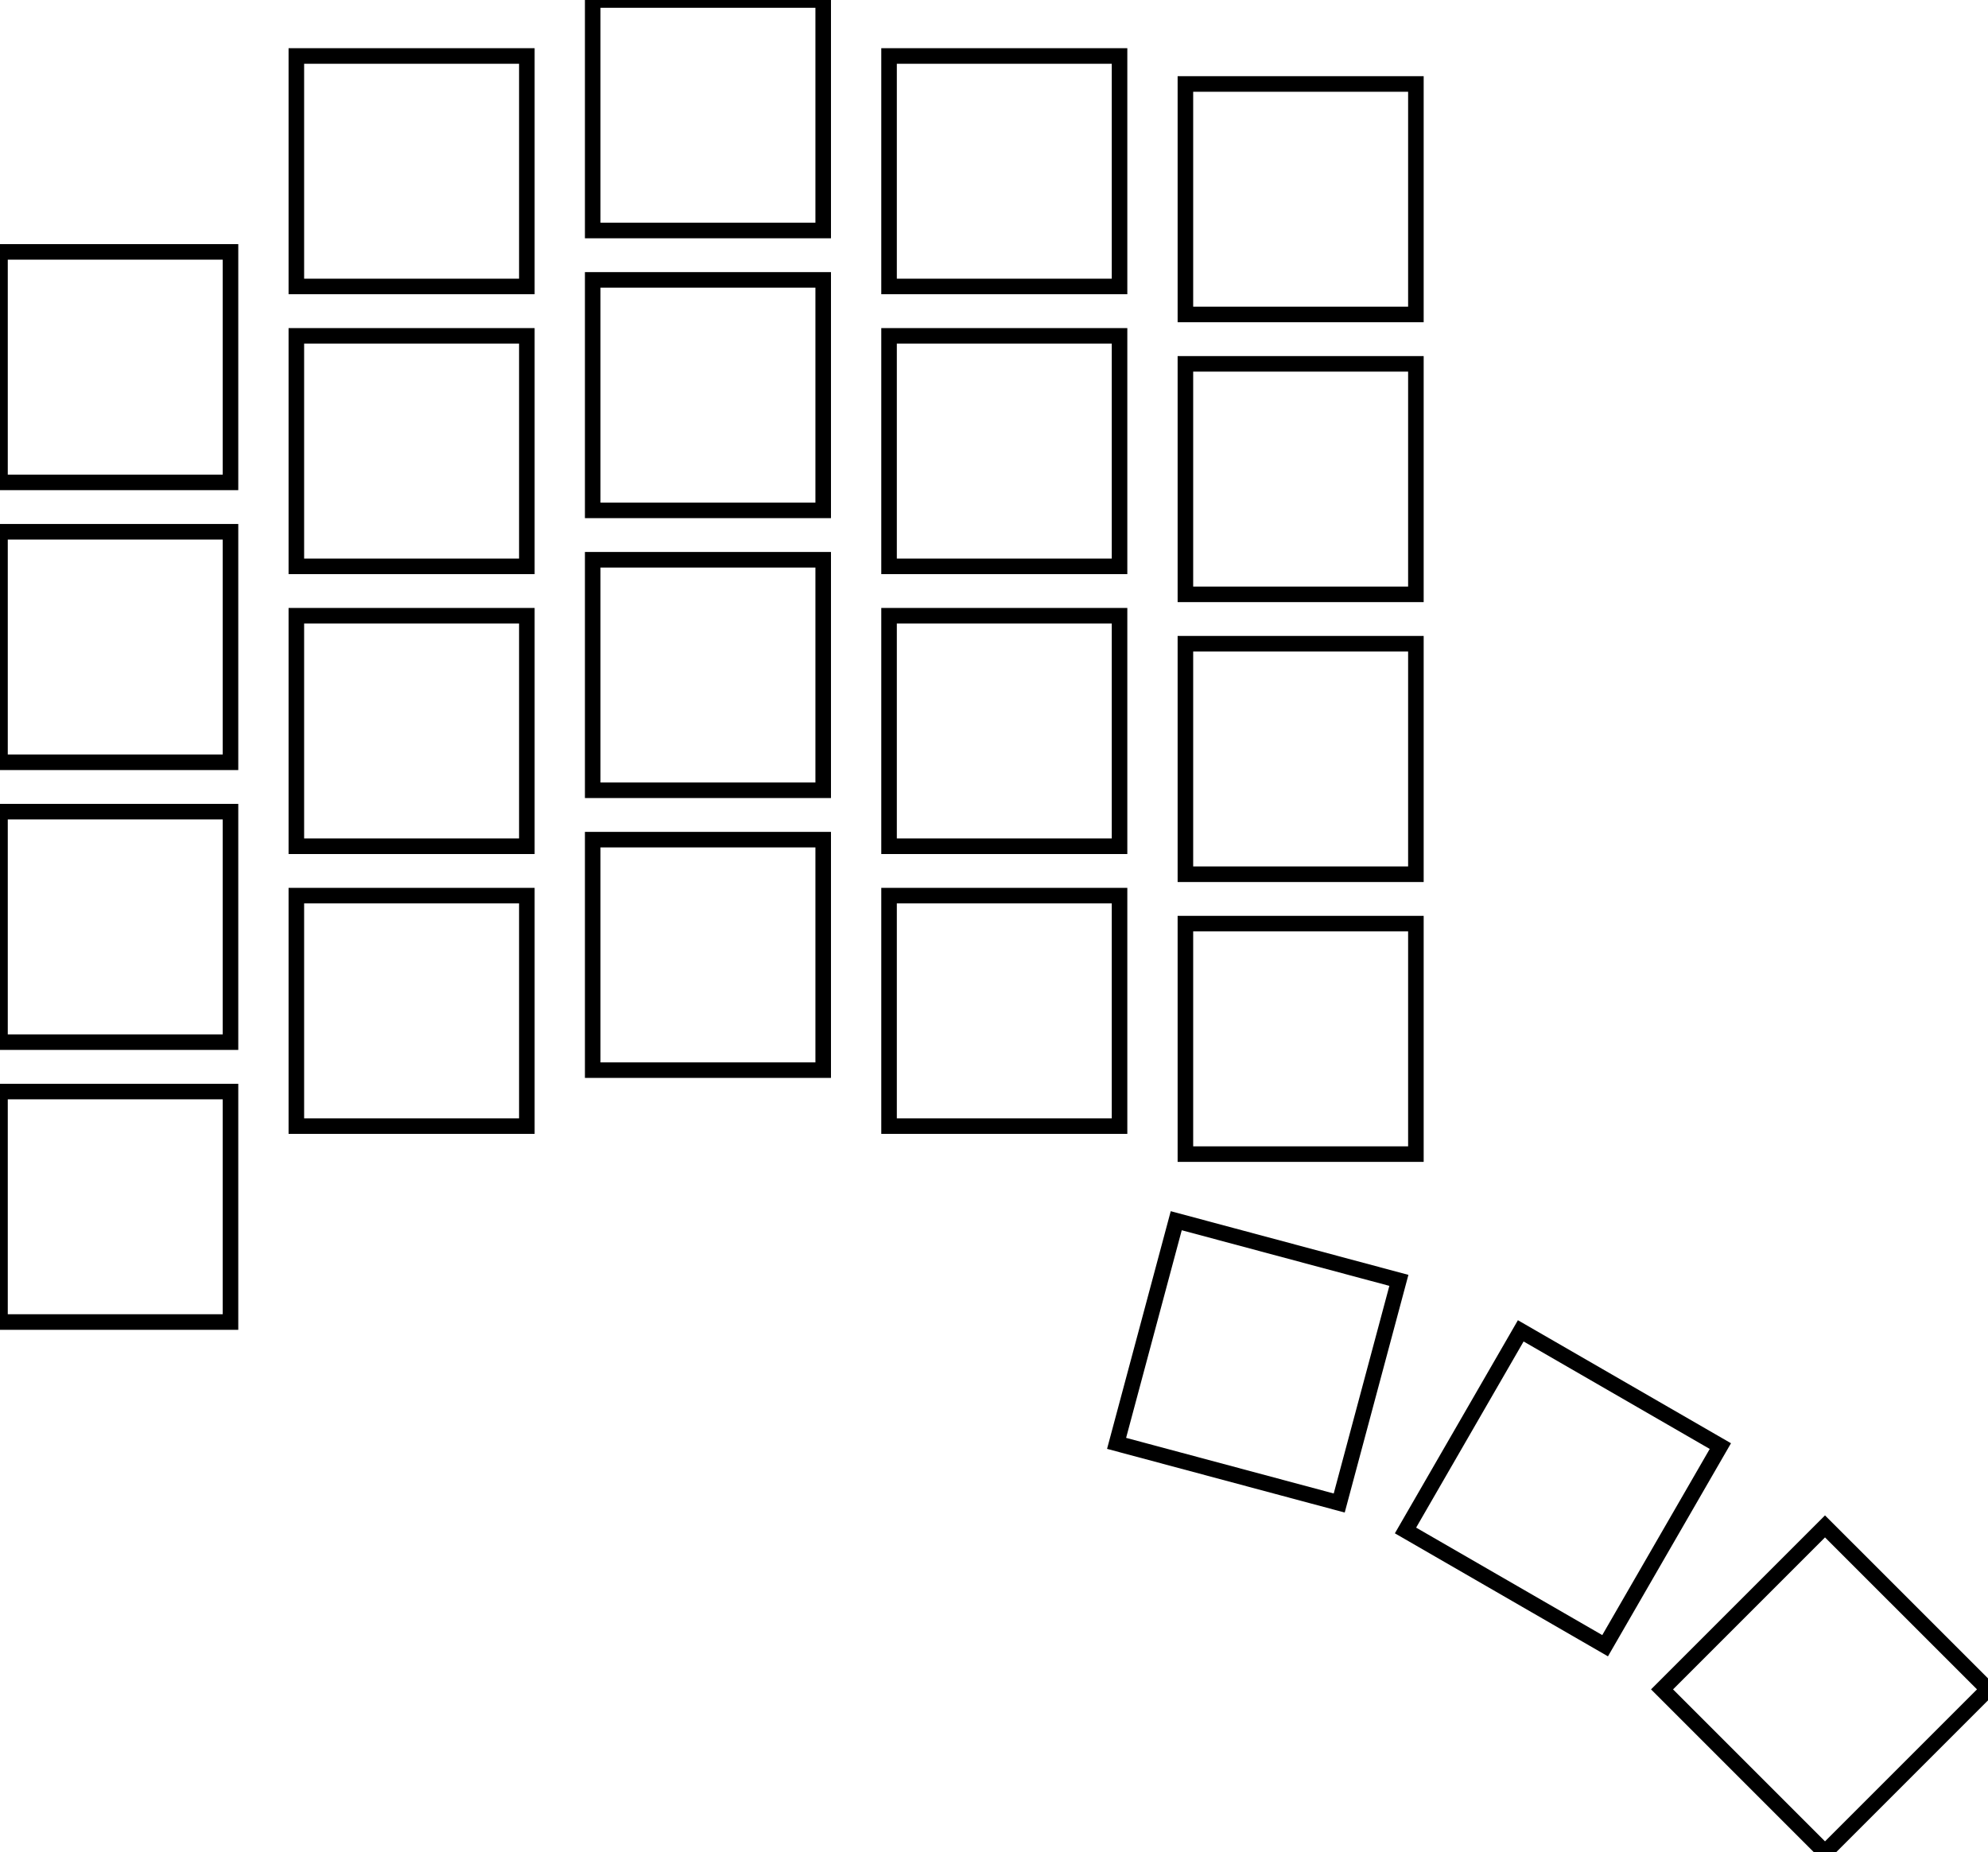 <svg width="120.749mm" height="112.512mm" viewBox="0 0 120.749 112.512" xmlns="http://www.w3.org/2000/svg"><g id="svgGroup" stroke-linecap="round" fill-rule="evenodd" font-size="9pt" stroke="#000" stroke-width="0.25mm" fill="none" style="stroke:#000;stroke-width:0.25mm;fill:none"><path d="M 67.82 87.669 L 81.343 91.292 L 84.967 77.769 L 71.444 74.146 L 67.82 87.669 Z M 18 17.4 L 32 17.4 L 32 3.4 L 18 3.4 L 18 17.4 Z M 54 17.4 L 68 17.4 L 68 3.4 L 54 3.4 L 54 17.4 Z M 0 80.3 L 14 80.3 L 14 66.3 L 0 66.3 L 0 80.3 Z M 0 63.3 L 14 63.3 L 14 49.3 L 0 49.3 L 0 63.3 Z M 0 46.3 L 14 46.3 L 14 32.3 L 0 32.3 L 0 46.3 Z M 0 29.3 L 14 29.3 L 14 15.3 L 0 15.3 L 0 29.3 Z M 18 68.4 L 32 68.4 L 32 54.4 L 18 54.4 L 18 68.4 Z M 18 51.4 L 32 51.4 L 32 37.4 L 18 37.4 L 18 51.4 Z M 18 34.4 L 32 34.4 L 32 20.4 L 18 20.4 L 18 34.4 Z M 36 65 L 50 65 L 50 51 L 36 51 L 36 65 Z M 36 48 L 50 48 L 50 34 L 36 34 L 36 48 Z M 36 31 L 50 31 L 50 17 L 36 17 L 36 31 Z M 36 14 L 50 14 L 50 0 L 36 0 L 36 14 Z M 54 68.4 L 68 68.4 L 68 54.4 L 54 54.4 L 54 68.4 Z M 54 51.4 L 68 51.4 L 68 37.4 L 54 37.4 L 54 51.4 Z M 54 34.4 L 68 34.4 L 68 20.4 L 54 20.4 L 54 34.4 Z M 72 70.1 L 86 70.1 L 86 56.1 L 72 56.1 L 72 70.1 Z M 72 53.1 L 86 53.1 L 86 39.1 L 72 39.1 L 72 53.1 Z M 72 36.1 L 86 36.1 L 86 22.1 L 72 22.1 L 72 36.1 Z M 72 19.1 L 86 19.1 L 86 5.1 L 72 5.1 L 72 19.1 Z M 85.369 92.96 L 97.493 99.96 L 104.493 87.835 L 92.369 80.835 L 85.369 92.96 Z M 100.95 102.612 L 110.849 112.512 L 120.749 102.612 L 110.849 92.713 L 100.95 102.612 Z" vector-effect="non-scaling-stroke"/></g></svg>